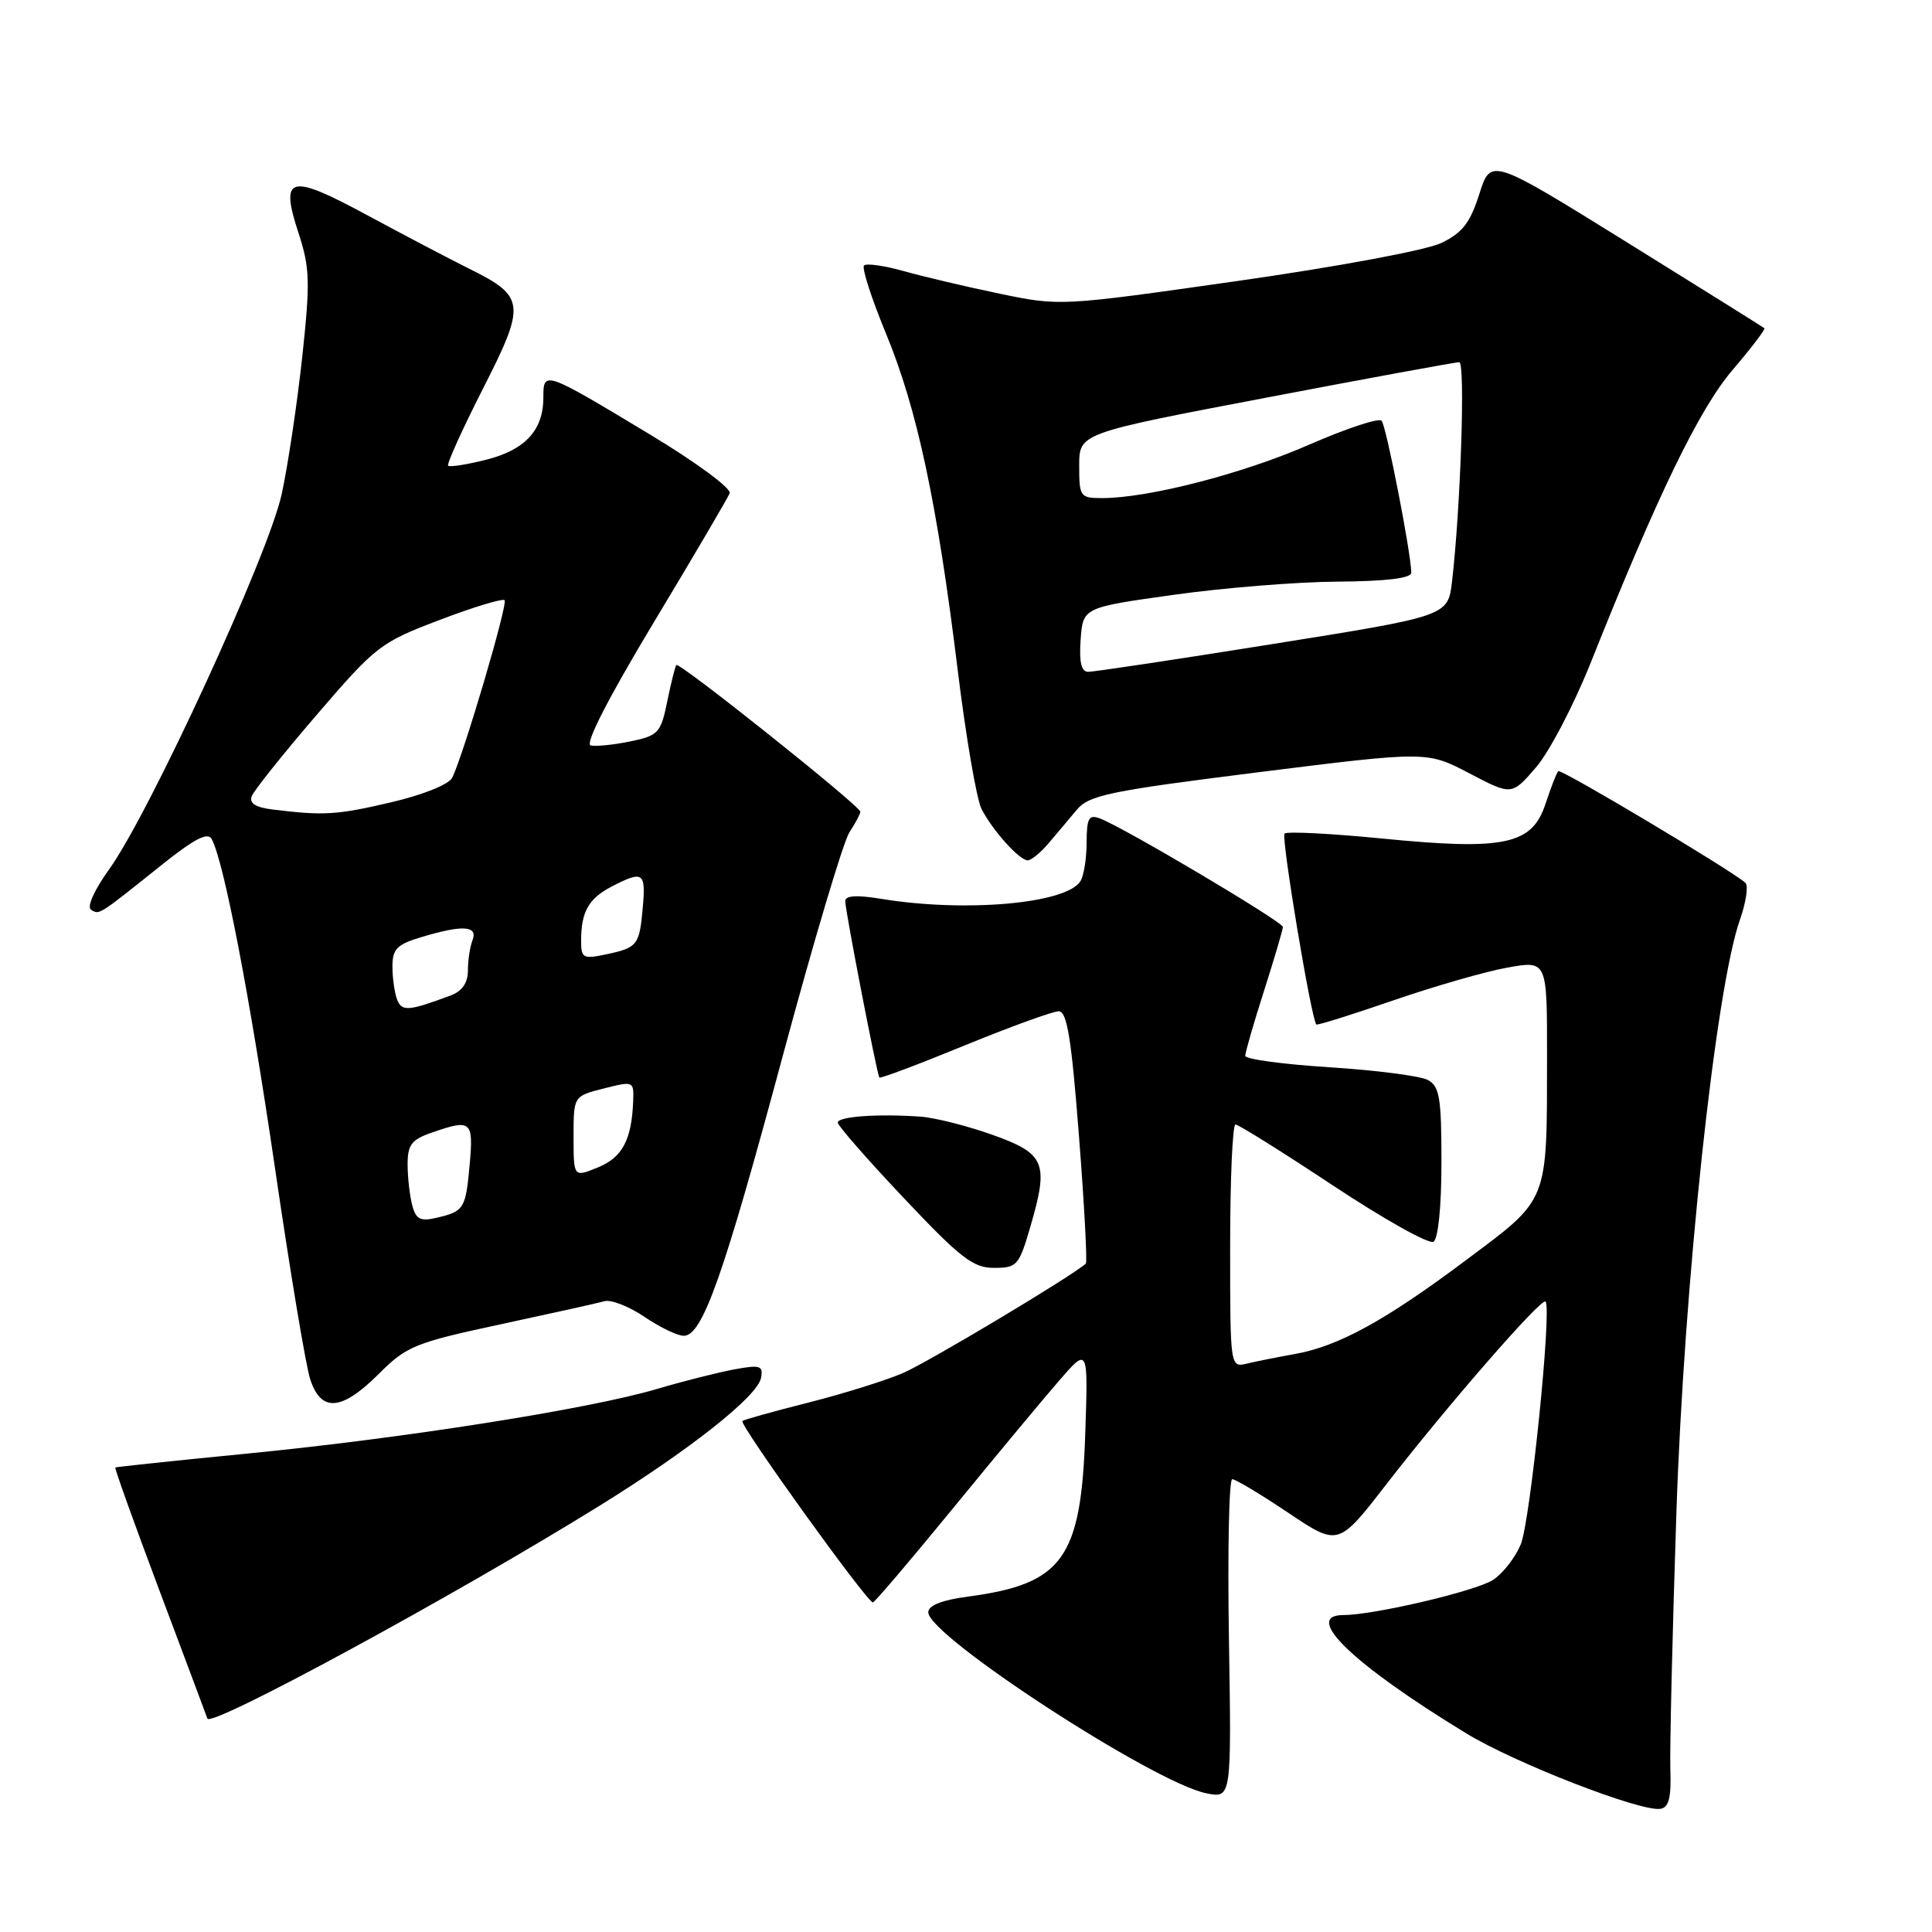 <?xml version="1.0" encoding="UTF-8" standalone="no"?>
<!DOCTYPE svg PUBLIC "-//W3C//DTD SVG 1.1//EN" "http://www.w3.org/Graphics/SVG/1.1/DTD/svg11.dtd" >
<svg xmlns="http://www.w3.org/2000/svg" xmlns:xlink="http://www.w3.org/1999/xlink" version="1.1" viewBox="0 0 256 256">
 <g >
 <path fill="currentColor"
d=" M 221.33 234.48 C 221.24 231.74 221.60 216.45 222.13 200.50 C 223.13 170.17 227.32 131.00 230.55 121.87 C 231.37 119.54 231.69 117.34 231.27 116.97 C 229.23 115.20 206.83 101.84 206.48 102.18 C 206.26 102.40 205.50 104.35 204.79 106.51 C 203.00 111.94 199.38 112.71 183.14 111.11 C 176.34 110.44 170.52 110.15 170.21 110.45 C 169.73 110.93 173.75 135.04 174.42 135.75 C 174.56 135.88 179.13 134.45 184.58 132.57 C 190.04 130.69 196.86 128.72 199.75 128.21 C 205.00 127.27 205.00 127.27 204.99 139.89 C 204.97 159.57 205.32 158.69 194.26 166.97 C 183.53 175.01 177.32 178.41 171.50 179.43 C 169.30 179.82 166.49 180.38 165.25 180.68 C 163.00 181.22 163.00 181.22 163.00 165.11 C 163.00 156.25 163.32 149.00 163.71 149.00 C 164.10 149.00 169.92 152.64 176.65 157.10 C 183.37 161.55 189.35 164.90 189.94 164.54 C 190.57 164.15 191.00 159.89 191.00 153.98 C 191.00 145.44 190.75 143.94 189.19 143.10 C 188.19 142.57 182.34 141.81 176.19 141.42 C 170.03 141.03 165.00 140.35 165.00 139.90 C 165.00 139.45 166.12 135.57 167.49 131.29 C 168.86 127.00 169.98 123.20 169.99 122.83 C 170.00 122.15 148.96 109.67 145.75 108.45 C 144.27 107.89 144.00 108.39 143.98 111.64 C 143.98 113.76 143.61 116.07 143.16 116.77 C 141.27 119.75 127.88 120.93 116.75 119.10 C 113.51 118.57 112.00 118.66 112.00 119.41 C 112.00 120.66 116.20 142.35 116.52 142.78 C 116.64 142.94 121.72 141.03 127.81 138.53 C 133.90 136.04 139.51 134.00 140.29 134.00 C 141.39 134.00 141.97 137.60 142.97 150.54 C 143.68 159.64 144.08 167.24 143.88 167.43 C 142.20 169.00 122.94 180.53 119.62 181.95 C 117.30 182.94 111.64 184.71 107.04 185.87 C 102.45 187.03 98.54 188.12 98.37 188.29 C 97.92 188.74 115.03 212.53 115.67 212.33 C 115.96 212.24 120.77 206.59 126.35 199.77 C 131.93 192.95 138.23 185.37 140.35 182.93 C 144.19 178.50 144.19 178.50 143.80 190.00 C 143.25 206.54 140.83 209.89 128.24 211.56 C 124.79 212.02 123.00 212.73 123.00 213.64 C 123.00 216.77 152.90 236.23 159.85 237.62 C 163.18 238.29 163.18 238.29 162.84 217.14 C 162.65 205.51 162.85 196.00 163.28 196.00 C 163.71 196.00 167.05 198.00 170.70 200.45 C 177.33 204.90 177.33 204.90 183.68 196.70 C 191.73 186.30 204.25 171.92 204.79 172.46 C 205.66 173.33 202.77 201.60 201.51 204.64 C 200.77 206.40 199.12 208.52 197.83 209.35 C 195.54 210.83 182.04 214.00 178.04 214.00 C 172.49 214.00 179.24 220.52 194.32 229.70 C 200.72 233.61 217.37 240.08 220.00 239.68 C 221.13 239.51 221.46 238.23 221.33 234.48 Z  M 79.33 199.59 C 91.42 192.10 100.37 185.03 100.84 182.58 C 101.15 180.96 100.74 180.82 97.35 181.44 C 95.23 181.83 90.58 183.00 87.00 184.06 C 78.02 186.71 53.54 190.57 32.83 192.60 C 23.30 193.53 15.40 194.37 15.28 194.45 C 15.16 194.54 17.76 201.78 21.05 210.55 C 24.35 219.32 27.24 227.05 27.48 227.72 C 27.92 228.96 59.88 211.63 79.33 199.59 Z  M 50.19 182.05 C 53.88 178.36 54.96 177.92 66.32 175.48 C 73.02 174.04 79.21 172.67 80.09 172.42 C 80.96 172.17 83.34 173.10 85.38 174.48 C 87.42 175.87 89.77 177.00 90.60 177.00 C 93.07 177.00 95.85 169.16 103.68 140.06 C 107.76 124.90 111.75 111.50 112.55 110.29 C 113.35 109.07 114.00 107.84 114.00 107.56 C 114.00 106.81 89.99 87.66 89.62 88.12 C 89.45 88.33 88.91 90.51 88.41 92.96 C 87.56 97.12 87.24 97.47 83.53 98.24 C 81.34 98.69 78.98 98.93 78.27 98.78 C 77.47 98.60 80.58 92.53 86.61 82.50 C 91.91 73.70 96.44 65.98 96.69 65.35 C 96.93 64.72 92.22 61.25 86.22 57.63 C 72.05 49.09 72.00 49.08 72.00 52.67 C 72.00 57.00 69.60 59.61 64.41 60.92 C 61.85 61.56 59.59 61.92 59.38 61.71 C 59.17 61.50 61.24 56.93 63.97 51.55 C 69.72 40.27 69.61 39.30 62.20 35.62 C 59.62 34.34 53.53 31.14 48.67 28.52 C 38.33 22.93 37.06 23.26 39.56 30.90 C 41.06 35.48 41.12 37.33 40.05 47.28 C 39.38 53.45 38.16 61.65 37.32 65.50 C 35.59 73.48 19.85 107.68 14.47 115.18 C 12.47 117.96 11.48 120.18 12.07 120.55 C 13.19 121.23 12.97 121.37 21.42 114.61 C 25.76 111.14 27.54 110.22 28.05 111.18 C 29.69 114.23 33.12 132.09 36.47 155.00 C 38.44 168.47 40.52 180.96 41.10 182.75 C 42.54 187.18 45.26 186.97 50.19 182.05 Z  M 136.54 162.50 C 139.00 154.05 138.50 152.86 131.45 150.35 C 128.12 149.17 123.85 148.09 121.95 147.96 C 116.35 147.56 111.00 147.94 111.01 148.75 C 111.01 149.16 114.95 153.66 119.76 158.75 C 127.27 166.71 128.95 168.01 131.72 168.00 C 134.77 168.00 135.03 167.70 136.54 162.50 Z  M 138.93 111.75 C 139.99 110.51 141.67 108.51 142.67 107.31 C 144.30 105.36 146.95 104.81 166.79 102.32 C 189.09 99.53 189.09 99.53 194.70 102.47 C 200.31 105.41 200.31 105.41 203.52 101.69 C 205.29 99.65 208.57 93.36 210.82 87.71 C 219.66 65.53 225.15 54.20 229.60 48.99 C 232.07 46.10 233.95 43.63 233.79 43.49 C 233.63 43.35 225.41 38.21 215.52 32.07 C 197.54 20.91 197.54 20.91 196.02 25.70 C 194.81 29.51 193.78 30.85 191.00 32.19 C 189.01 33.15 177.38 35.32 163.99 37.23 C 140.55 40.57 140.47 40.58 132.49 38.92 C 128.10 38.01 122.38 36.66 119.78 35.93 C 117.19 35.20 114.80 34.86 114.49 35.18 C 114.17 35.50 115.48 39.55 117.39 44.18 C 121.52 54.15 124.18 66.61 126.89 88.70 C 127.98 97.61 129.41 105.93 130.06 107.20 C 131.55 110.08 135.08 114.00 136.18 114.00 C 136.64 114.00 137.88 112.99 138.93 111.75 Z  M 54.63 159.74 C 54.30 158.51 54.02 156.08 54.01 154.35 C 54.00 151.71 54.51 151.02 57.15 150.10 C 62.44 148.25 62.75 148.50 62.24 154.25 C 61.70 160.19 61.51 160.50 57.86 161.36 C 55.71 161.87 55.12 161.57 54.63 159.74 Z  M 76.00 150.62 C 76.00 145.24 76.00 145.24 80.00 144.23 C 83.93 143.23 84.00 143.26 83.90 145.86 C 83.71 151.03 82.47 153.37 79.22 154.69 C 76.00 156.01 76.00 156.01 76.00 150.62 Z  M 52.62 132.45 C 52.28 131.56 52.00 129.59 52.00 128.08 C 52.00 125.74 52.59 125.14 55.87 124.16 C 61.32 122.53 63.35 122.65 62.61 124.58 C 62.27 125.45 62.00 127.26 62.00 128.61 C 62.00 130.22 61.24 131.33 59.75 131.89 C 54.14 133.99 53.24 134.06 52.62 132.45 Z  M 77.00 124.66 C 77.00 120.81 77.99 119.06 81.07 117.46 C 85.22 115.32 85.59 115.57 85.17 120.25 C 84.73 125.27 84.48 125.58 80.25 126.47 C 77.27 127.10 77.00 126.95 77.00 124.66 Z  M 36.17 107.27 C 33.86 106.99 33.00 106.44 33.36 105.49 C 33.65 104.74 37.54 99.87 42.00 94.68 C 49.81 85.59 50.41 85.12 58.25 82.15 C 62.72 80.44 66.60 79.27 66.86 79.53 C 67.33 80.00 61.40 100.08 59.92 103.05 C 59.47 103.95 56.05 105.32 51.82 106.31 C 44.65 107.99 42.90 108.10 36.17 107.27 Z  M 143.19 84.75 C 143.50 80.50 143.50 80.50 155.50 78.82 C 162.10 77.89 171.89 77.10 177.25 77.07 C 183.67 77.02 187.00 76.62 187.00 75.89 C 187.00 73.42 183.69 56.45 183.07 55.75 C 182.71 55.34 178.38 56.78 173.45 58.93 C 164.72 62.76 152.16 66.00 146.04 66.00 C 143.12 66.00 143.00 65.82 143.00 61.70 C 143.00 57.41 143.00 57.41 167.75 52.70 C 181.36 50.10 192.89 47.99 193.36 47.99 C 194.18 48.00 193.54 67.33 192.40 77.06 C 191.86 81.63 191.86 81.63 168.68 85.33 C 155.93 87.37 144.91 89.03 144.19 89.02 C 143.27 89.01 142.98 87.73 143.19 84.75 Z "/>
</g>
</svg>